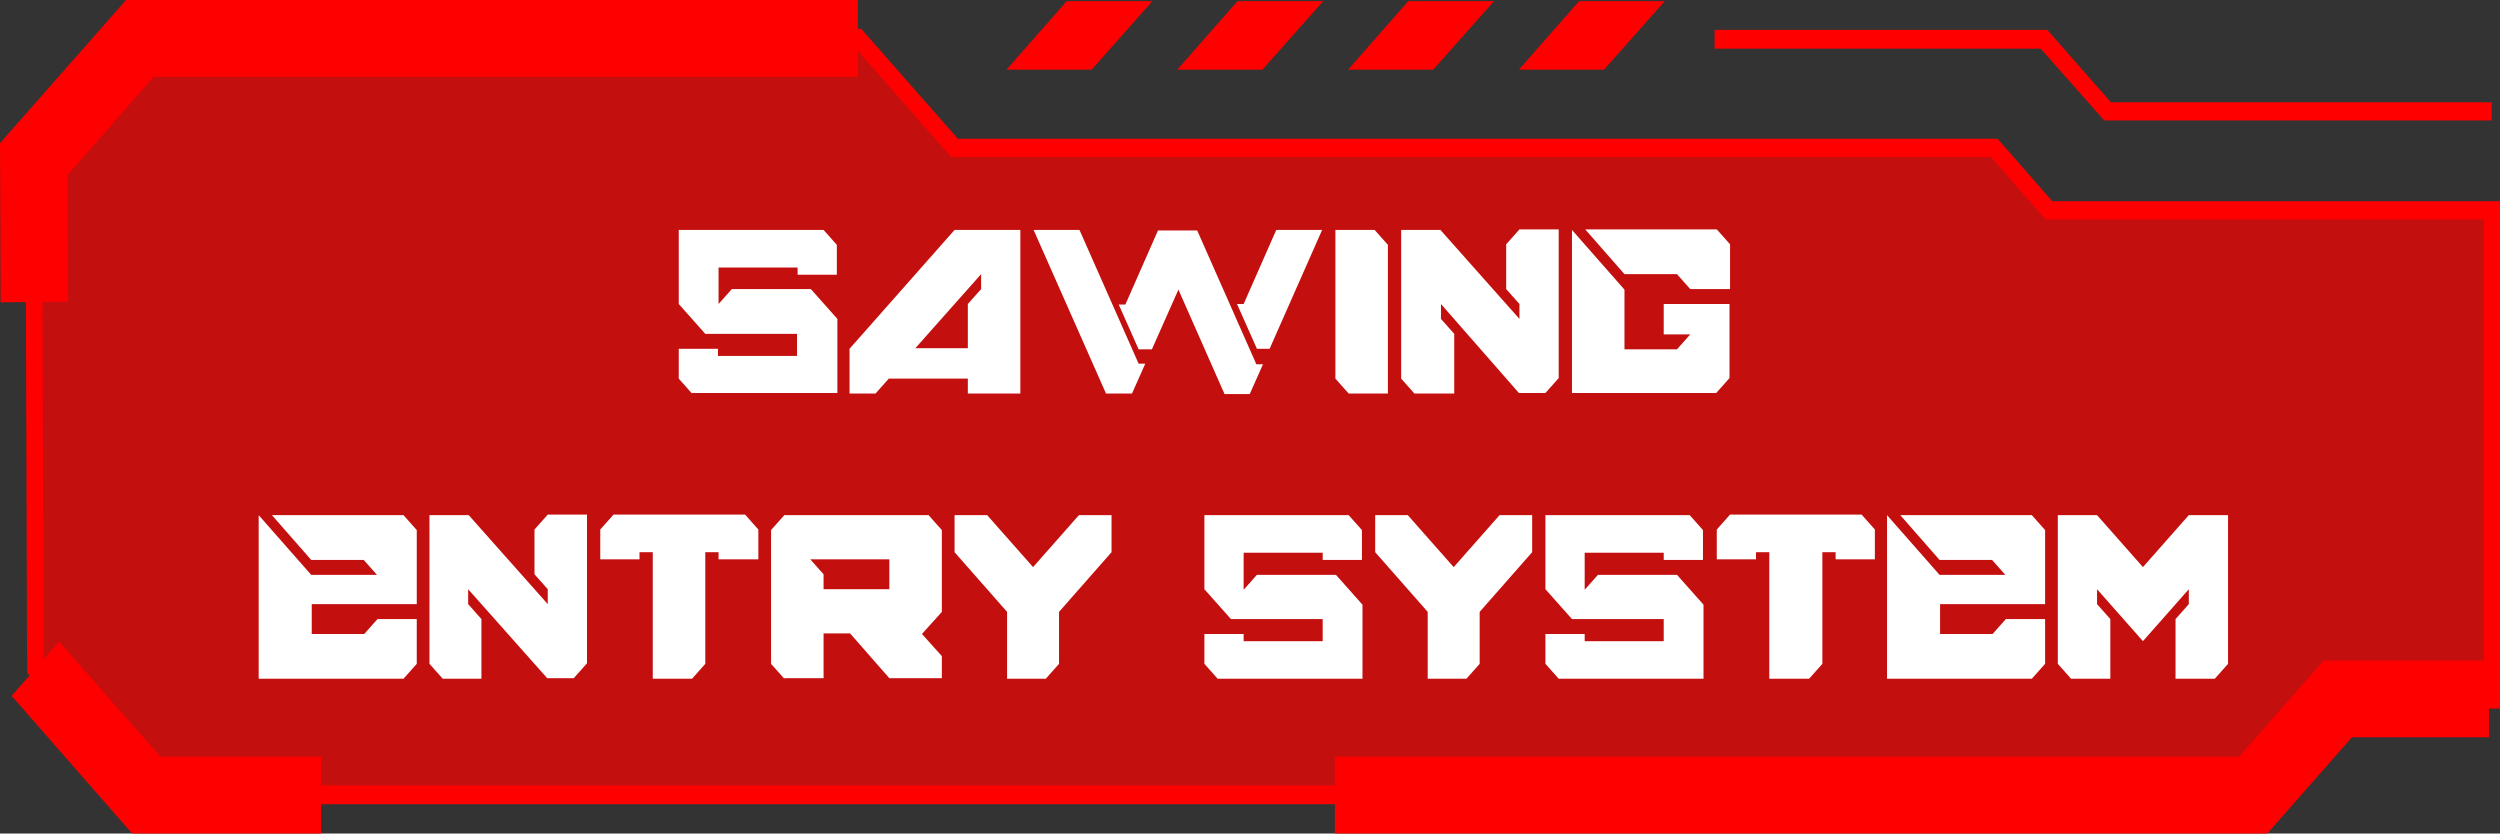 <?xml version="1.0" encoding="utf-8"?>
<!-- Generator: Adobe Illustrator 24.1.1, SVG Export Plug-In . SVG Version: 6.00 Build 0)  -->
<svg version="1.1" id="Layer_1" xmlns="http://www.w3.org/2000/svg" xmlns:xlink="http://www.w3.org/1999/xlink" x="0px" y="0px"
	 viewBox="0 0 452.3 150.8" style="enable-background:new 0 0 452.3 150.8;" xml:space="preserve">
<rect x="0" y="0" width="452.3" height="150.8" fill="#333333" stroke="none"/>
<style type="text/css">
	.st0{opacity:0.71;}
	.st1{fill:#FF0000;}
	.st2{enable-background:new    ;}
	.st3{fill:#FFFFFF;}
</style>
<g>
	<g>
		<g class="st0">
			<polygon class="st1" points="6.1,28.8 25.3,6.9 155.2,6.9 172.7,26.8 360.8,26.8 370.7,38.1 450.8,38.1 450.8,126.5 422.9,126.5 
				407.7,143.8 26.4,143.8 6.4,121 			"/>
		</g>
		<g>
			<g>
				<polygon class="st1" points="193,0.2 182.1,12.6 197.5,12.6 208.5,0.2 				"/>
			</g>
			<g>
				<polygon class="st1" points="223.9,0.2 213,12.6 228.4,12.6 239.4,0.2 				"/>
			</g>
			<g>
				<polygon class="st1" points="285.7,0.2 274.8,12.6 290.2,12.6 301.2,0.2 				"/>
			</g>
			<g>
				<polygon class="st1" points="254.8,0.2 243.9,12.6 259.3,12.6 270.3,0.2 				"/>
			</g>
		</g>
		<g>
			<path class="st1" d="M408.3,145.5H25.8L4.9,121.7V121L4.6,28.1L24.7,5.2h131.1l17.5,19.9h188.1l9.9,11.3h81v91.8h-28.8
				L408.3,145.5z M27.1,142.1h380l15.3-17.4h27v-85h-79.3l-9.9-11.3H172.1L154.6,8.5H25.9L7.6,29.4l0.3,90.8L27.1,142.1z"/>
		</g>
		<g>
			<polygon class="st1" points="450.8,21.8 380.7,21.8 369.2,8.8 310.2,8.8 310.2,5.4 370.4,5.4 381.9,18.5 450.8,18.5 			"/>
		</g>
		<g>
			<polygon class="st1" points="58.1,150.8 23.9,150.8 2.1,125.9 10.7,116.1 29,136.9 58.1,136.9 			"/>
		</g>
		<g>
			<polygon class="st1" points="410.2,150.8 241.5,150.8 241.5,136.9 405.1,136.9 420.4,119.5 450.3,119.5 450.3,133.4 425.5,133.4 
							"/>
		</g>
		<g>
			<polygon class="st1" points="0.1,54.7 0,25.9 22.8,0 155.2,0 155.2,13.9 27.8,13.9 12.2,31.7 12.3,54.6 			"/>
		</g>
	</g>
</g>
<g>
	<g class="st2">
		<path class="st3" d="M125.2,71.2l-2.4-2.7v-5.4h7.1v1.3h14.3v-4h-16.6l-4.8-5.4V41.6H149l2.4,2.7v5.4h-7.1v-1.3H130V55l2.4-2.7
			h14.3l4.8,5.4v13.4H125.2z"/>
		<path class="st3" d="M153.7,71.2v-8.1l19-21.5h11.9v29.6h-9.5v-2.7h-14.3l-2.4,2.7H153.7z M175.1,63.1V55l2.4-2.7v-2.7l-11.9,13.4
			H175.1z"/>
		<path class="st3" d="M200.1,71.2L187,41.6h8.3L206,65.8h1.2l-2.4,5.4H200.1z M221.5,71.2l-8.3-18.8l-4.8,10.8H206l-3.6-8.1h1.2
			l5.9-13.4h7.1l10.7,24.2h1.2l-2.4,5.4H221.5z M227.4,63.1l-3.6-8.1h1.2l5.9-13.4h8.3l-9.5,21.5H227.4z"/>
		<path class="st3" d="M244,71.2l-2.4-2.7V41.6h7.1l2.4,2.7v26.9H244z"/>
		<path class="st3" d="M255.9,71.2l-2.4-2.7V41.6h7.1l14.3,16.1V55l-2.4-2.7v-8.1l2.4-2.7h7.1v26.9l-2.4,2.7h-4.8L260.7,55v2.7
			l2.4,2.7v10.8H255.9z"/>
		<path class="st3" d="M284.4,71.2V41.6l9.5,10.8v10.8h9.5l2.4-2.7H301V55h11.9v13.4l-2.4,2.7H284.4z M305.8,52.3l-2.4-2.7h-9.5
			l-7.1-8.1h23.8l2.4,2.7v8.1H305.8z"/>
	</g>
	<g class="st2">
		<path class="st3" d="M46.8,122.8V93.2l9.5,10.8h11.9l-2.4-2.7h-9.5l-7.1-8.1H73l2.4,2.7v13.4h-19v5.4h9.5l2.4-2.7h7.1v8.1
			l-2.4,2.7H46.8z"/>
		<path class="st3" d="M80.1,122.8l-2.4-2.7V93.2h7.1l14.3,16.1v-2.7l-2.4-2.7v-8.1l2.4-2.7h7.1v26.9l-2.4,2.7h-4.8l-14.3-16.1v2.7
			l2.4,2.7v10.8H80.1z"/>
		<path class="st3" d="M118.1,122.8V99.9h-2.4v1.3h-7.1v-5.4l2.4-2.7h23.8l2.4,2.7v5.4H130v-1.3h-2.4v20.2l-2.4,2.7H118.1z"/>
		<path class="st3" d="M141.9,122.8l-2.4-2.7V95.9l2.4-2.7H168l2.4,2.7v14.8l-3.6,4l3.6,4v4h-9.5l-7.1-8.1H149v8.1H141.9z
			 M160.9,106.6v-5.4h-14.3l2.4,2.7v2.7H160.9z"/>
		<path class="st3" d="M182.2,122.8v-12.1l-9.5-10.8v-6.7h5.9l8.3,9.4l8.3-9.4h5.9v6.7l-9.5,10.8v9.4l-2.4,2.7H182.2z"/>
		<path class="st3" d="M220.3,122.8l-2.4-2.7v-5.4h7.1v1.3h14.3v-4h-16.6l-4.8-5.4V93.2H244l2.4,2.7v5.4h-7.1v-1.3H225v6.7l2.4-2.7
			h14.3l4.8,5.4v13.4H220.3z"/>
		<path class="st3" d="M258.3,122.8v-12.1l-9.5-10.8v-6.7h5.9l8.3,9.4l8.3-9.4h5.9v6.7l-9.5,10.8v9.4l-2.4,2.7H258.3z"/>
		<path class="st3" d="M282,122.8l-2.4-2.7v-5.4h7.1v1.3H301v-4h-16.6l-4.8-5.4V93.2h26.1l2.4,2.7v5.4H301v-1.3h-14.3v6.7l2.4-2.7
			h14.3l4.8,5.4v13.4H282z"/>
		<path class="st3" d="M320.1,122.8V99.9h-2.4v1.3h-7.1v-5.4l2.4-2.7h23.8l2.4,2.7v5.4h-7.1v-1.3h-2.4v20.2l-2.4,2.7H320.1z"/>
		<path class="st3" d="M341.4,122.8V93.2l9.5,10.8h11.9l-2.4-2.7h-9.5l-7.1-8.1h23.8l2.4,2.7v13.4h-19v5.4h9.5l2.4-2.7h7.1v8.1
			l-2.4,2.7H341.4z"/>
		<path class="st3" d="M374.7,122.8l-2.4-2.7V93.2h7.1l8.3,9.4l8.3-9.4h7.1v26.9l-2.4,2.7h-7.1V112l2.4-2.7v-2.7l-8.3,9.4l-8.3-9.4
			v2.7l2.4,2.7v10.8H374.7z"/>
	</g>
</g>
</svg>
